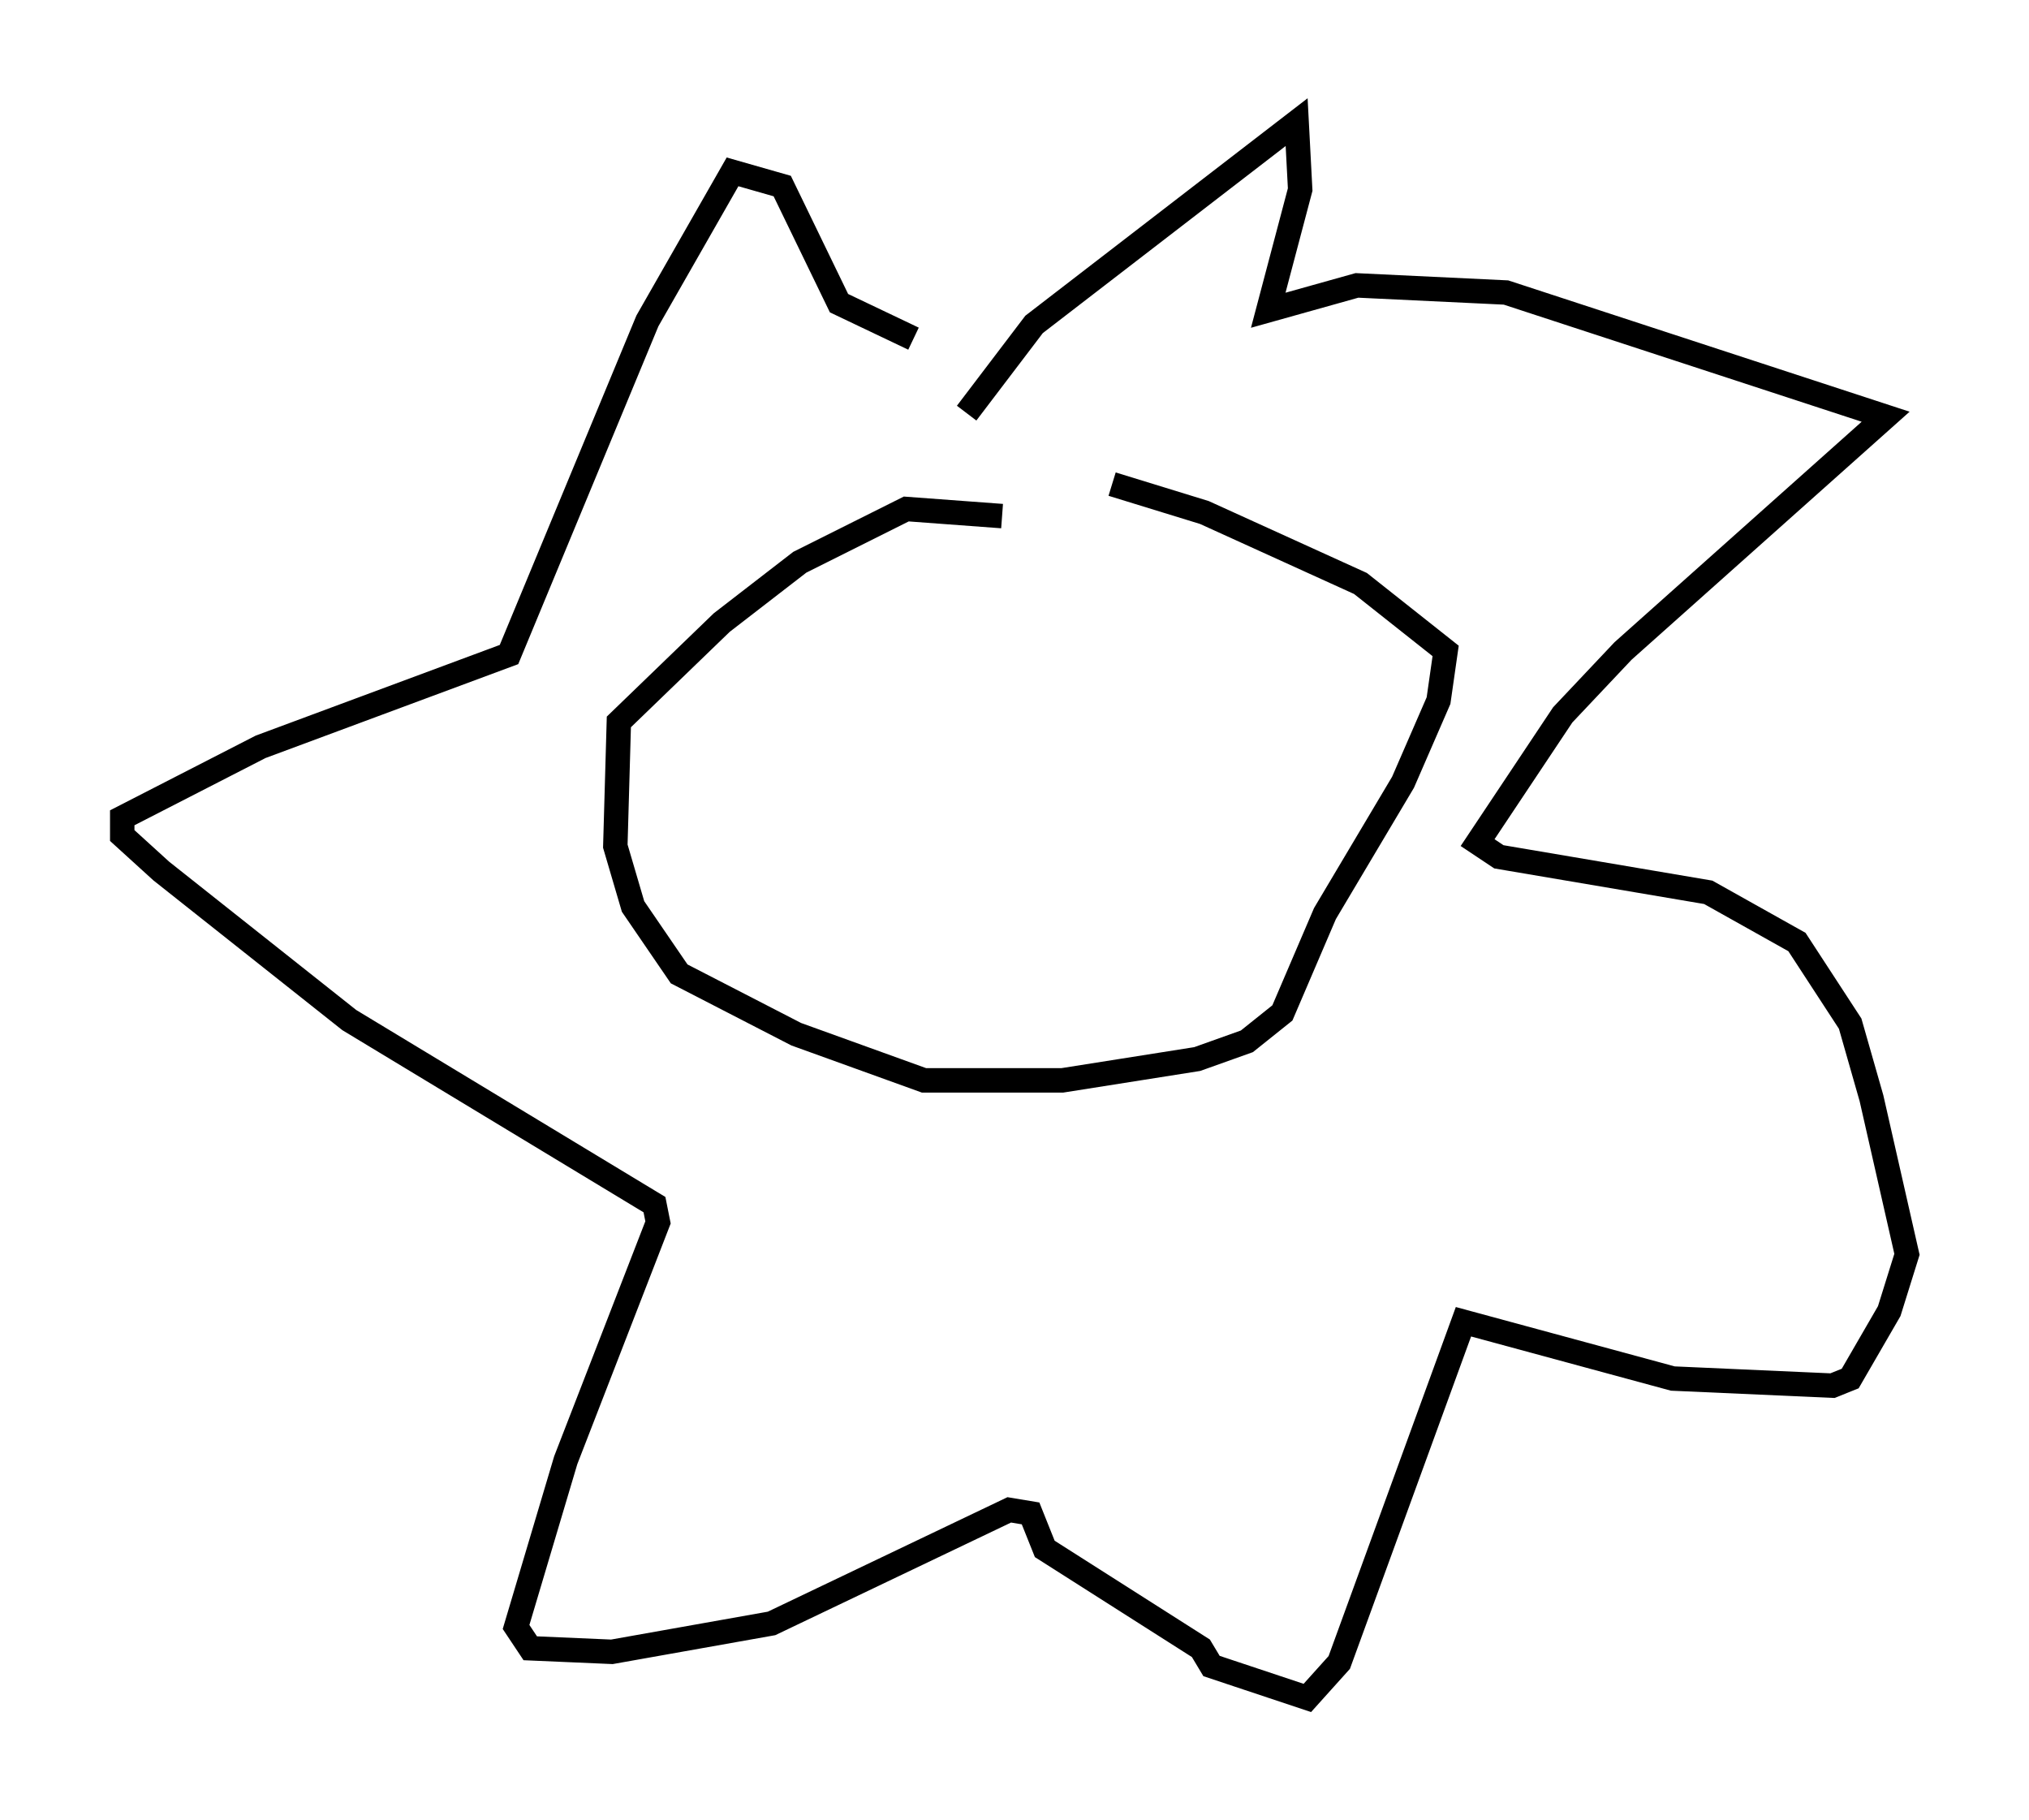 <?xml version="1.0" encoding="utf-8" ?>
<svg baseProfile="full" height="74.491" version="1.1" width="83.061" xmlns="http://www.w3.org/2000/svg" xmlns:ev="http://www.w3.org/2001/xml-events" xmlns:xlink="http://www.w3.org/1999/xlink"><defs /><rect fill="white" height="74.491" width="83.061" x="0" y="0" /><path d="M43.637, 22.43 m-2.615, -1.307 l-3.922, -0.291 -4.358, 2.179 l-3.196, 2.469 -4.212, 4.067 l-0.145, 5.084 0.726, 2.469 l1.888, 2.76 4.793, 2.469 l5.229, 1.888 5.665, 0.0 l5.52, -0.872 2.034, -0.726 l1.453, -1.162 1.743, -4.067 l3.196, -5.374 1.453, -3.341 l0.291, -2.034 -3.486, -2.76 l-6.391, -2.905 -3.777, -1.162 m-5.955, -2.905 l2.76, -3.631 10.749, -8.279 l0.145, 2.76 -1.307, 4.939 l3.631, -1.017 6.101, 0.291 l15.542, 5.084 -10.749, 9.587 l-2.469, 2.615 -3.486, 5.229 l0.872, 0.581 8.57, 1.453 l3.631, 2.034 2.179, 3.341 l0.872, 3.05 1.453, 6.391 l-0.726, 2.324 -1.598, 2.76 l-0.726, 0.291 -6.536, -0.291 l-8.57, -2.324 -5.084, 13.944 l-1.307, 1.453 -3.922, -1.307 l-0.436, -0.726 -6.391, -4.067 l-0.581, -1.453 -0.872, -0.145 l-9.732, 4.648 -6.536, 1.162 l-3.341, -0.145 -0.581, -0.872 l2.034, -6.827 3.777, -9.732 l-0.145, -0.726 -12.492, -7.553 l-7.698, -6.101 -1.598, -1.453 l0.0, -0.726 5.665, -2.905 l10.168, -3.777 5.665, -13.654 l3.486, -6.101 2.034, 0.581 l2.324, 4.793 3.05, 1.453 " fill="none" stroke="black" stroke-width="1" /></svg>